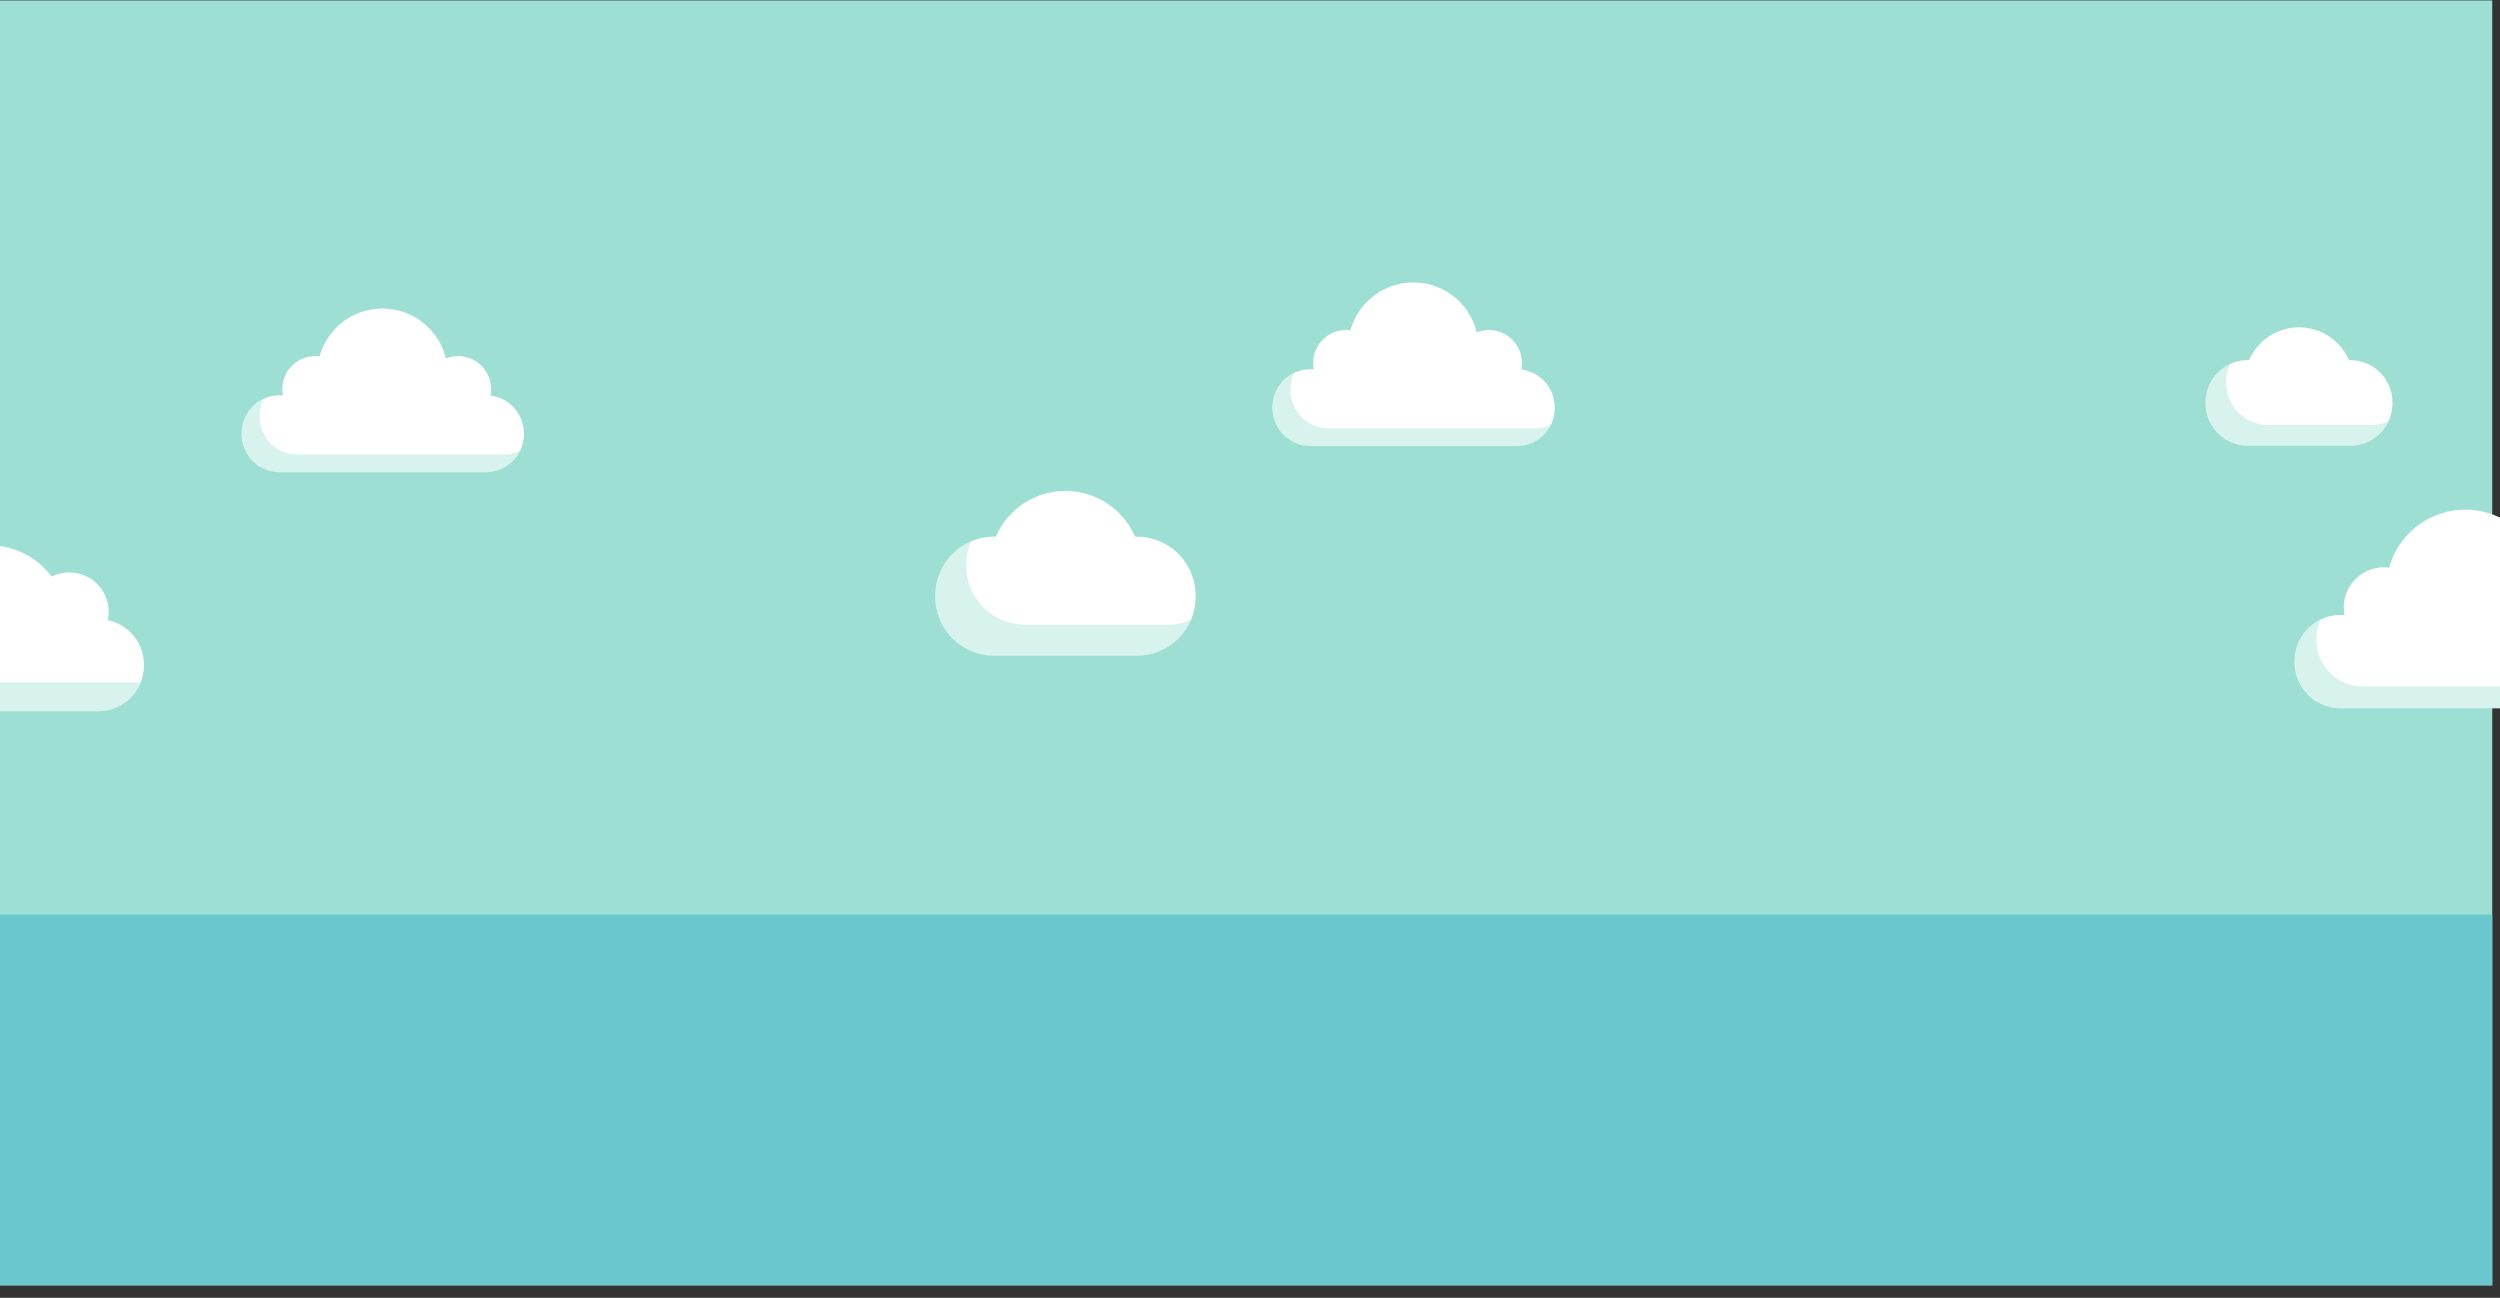 <svg xmlns="http://www.w3.org/2000/svg" xmlns:xlink="http://www.w3.org/1999/xlink" width="1934" height="1004" viewBox="0 0 1934 1004">
  <rect x="0" y="0" width="1934" height="1004" fill="#333333" stroke="none"/>
  <defs>
    <clipPath id="clip-path">
      <rect id="Rectangle_131" data-name="Rectangle 131" width="1934" height="1004" transform="translate(45.745 42.52)" fill="#fff" stroke="#707070" stroke-width="1"/>
    </clipPath>
  </defs>
  <g id="mer-ciel" transform="translate(-45.745 -42.52)" clip-path="url(#clip-path)">
    <g id="BACKGROUND" transform="translate(35.591 42.853)">
      <rect id="Rectangle_7" data-name="Rectangle 7" width="1938.154" height="994.03" fill="#9ddfd3"/>
      <rect id="Rectangle_8" data-name="Rectangle 8" width="1938.154" height="286.847" transform="translate(0 707.183)" fill="#6ac7ce"/>
      <g id="Groupe_21" data-name="Groupe 21" transform="translate(-89.801 218.187)">
        <g id="nuages">
          <path id="Tracé_277" data-name="Tracé 277" d="M175.617,234.65H135.3a41.166,41.166,0,0,1-41.166-41.115V192.5a41.012,41.012,0,0,1,3.308-16.151A41.192,41.192,0,0,0,72.43,214.209v1.034A41.166,41.166,0,0,0,113.6,256.409h62.021Z" transform="translate(204.545 -59.997)" fill="#9ddfd3" opacity="0.4"/>
          <path id="Tracé_278" data-name="Tracé 278" d="M439.748,229.073H438.43a58.687,58.687,0,0,0-107.684,0h-1.318a45.534,45.534,0,0,0-45.508,45.456v1.137a45.534,45.534,0,0,0,45.508,45.508h110.32a45.508,45.508,0,0,0,45.508-45.508v-1.137A45.508,45.508,0,0,0,439.748,229.073Z" transform="translate(539.589 -32.454)" fill="#fff"/>
          <g id="Groupe_8" data-name="Groupe 8" transform="translate(823.509 200.262)" opacity="0.4">
            <path id="Tracé_279" data-name="Tracé 279" d="M463.755,273.322H353.435a45.482,45.482,0,0,1-45.508-45.508v-1.137a45.273,45.273,0,0,1,3.644-17.857,45.534,45.534,0,0,0-27.651,41.864v1.137a45.534,45.534,0,0,0,45.508,45.508h110.32a45.534,45.534,0,0,0,41.864-27.651,45.2,45.2,0,0,1-17.857,3.644Z" transform="translate(-283.92 -208.82)" fill="#9ddfd3"/>
          </g>
          <path id="Tracé_280" data-name="Tracé 280" d="M776.06,170.131H775.1a42.123,42.123,0,0,0-77.294,0h-.956A32.664,32.664,0,0,0,664.19,202.8v.827a32.664,32.664,0,0,0,32.664,32.664H776.06a32.664,32.664,0,0,0,32.664-32.664V202.8A32.664,32.664,0,0,0,776.06,170.131Z" transform="translate(1142.015 -110.036)" fill="#fff"/>
          <g id="Groupe_9" data-name="Groupe 9" transform="translate(1806.204 63.118)" opacity="0.4">
            <path id="Tracé_281" data-name="Tracé 281" d="M791.979,202.912H712.8a32.664,32.664,0,0,1-32.664-32.664v-.8a32.689,32.689,0,0,1,3.023-13.7,32.638,32.638,0,0,0-18.968,29.615v.827a32.664,32.664,0,0,0,32.664,32.664H776.06a32.639,32.639,0,0,0,29.615-18.994A32.326,32.326,0,0,1,791.979,202.912Z" transform="translate(-664.19 -155.75)" fill="#9ddfd3"/>
          </g>
          <path id="Tracé_282" data-name="Tracé 282" d="M148.574,267.938a31.554,31.554,0,0,0,.7-6.486,30.442,30.442,0,0,0-30.442-30.442,30.086,30.086,0,0,0-13.625,3.259A60.331,60.331,0,0,0-3.43,267.56a35.016,35.016,0,0,0-31.32,34.826v.879A35.042,35.042,0,0,0,.318,338.332H141.545a35.068,35.068,0,0,0,34.964-35.171v-.879a35.068,35.068,0,0,0-27.935-34.344Z" transform="translate(34.75 -6.689)" fill="#fff"/>
          <g id="Groupe_10" data-name="Groupe 10" transform="translate(0 266.521)" opacity="0.4">
            <path id="Tracé_283" data-name="Tracé 283" d="M173.615,277.2H19.1a38.35,38.35,0,0,1-38.35-38.375v-.956q0-1.706.155-3.411a35.042,35.042,0,0,0-15.66,29.176v.879A35.042,35.042,0,0,0,.318,299.582H141.545a35.041,35.041,0,0,0,32.689-22.427Z" transform="translate(34.75 -234.46)" fill="#9ddfd3"/>
          </g>
          <path id="Tracé_284" data-name="Tracé 284" d="M603.158,227.78a29.357,29.357,0,0,0-25.842-29.124,27.155,27.155,0,0,0,.491-5.168,25.455,25.455,0,0,0-34.964-23.516,50.469,50.469,0,0,0-97.709-1.628,28.064,28.064,0,0,0-3.308-.233,25.48,25.48,0,0,0-25.506,25.48,24.707,24.707,0,0,0,.491,4.832h-2.584A29.382,29.382,0,0,0,384.87,227.78v.749a29.382,29.382,0,0,0,29.357,29.357H573.853a29.357,29.357,0,0,0,29.357-29.357Z" transform="translate(699.515 -131.325)" fill="#fff"/>
          <g id="Groupe_11" data-name="Groupe 11" transform="translate(1084.488 70.122)" opacity="0.4">
            <path id="Tracé_285" data-name="Tracé 285" d="M587.563,201.2H428.092a29.382,29.382,0,0,1-29.357-29.357V171.1a29.175,29.175,0,0,1,2.894-12.637,29.331,29.331,0,0,0-16.72,26.462v.749a29.383,29.383,0,0,0,29.357,29.357H573.79a29.3,29.3,0,0,0,26.461-16.717,29.1,29.1,0,0,1-12.687,2.892Z" transform="translate(-384.91 -158.46)" fill="#9ddfd3"/>
          </g>
          <path id="Tracé_286" data-name="Tracé 286" d="M955.721,316.32a35.585,35.585,0,0,0-31.273-35.327,30.282,30.282,0,0,0,.625-6.15,30.855,30.855,0,0,0-42.588-28.659,61.246,61.246,0,0,0-118.537-1.99,34.423,34.423,0,0,0-4.031-.284,31.011,31.011,0,0,0-31.01,31.011,29.524,29.524,0,0,0,.594,5.866H726.45a35.611,35.611,0,0,0-35.61,35.61v.93a35.61,35.61,0,0,0,35.61,35.636H919.93a35.61,35.61,0,0,0,35.791-35.636Z" transform="translate(1184.234 -23.569)" fill="#fff"/>
          <g id="Groupe_12" data-name="Groupe 12" transform="translate(1875.255 260.629)" opacity="0.4">
            <path id="Tracé_287" data-name="Tracé 287" d="M936.771,284.019H743.318a35.61,35.61,0,0,1-35.636-35.61v-.879a35.508,35.508,0,0,1,3.515-15.35A35.585,35.585,0,0,0,690.91,264.3v1.008a35.61,35.61,0,0,0,35.611,35.636H920a35.61,35.61,0,0,0,32.148-20.415A35.48,35.48,0,0,1,936.771,284.019Z" transform="translate(-690.91 -232.18)" fill="#9ddfd3"/>
          </g>
          <path id="Tracé_325" data-name="Tracé 325" d="M603.158,227.78a29.357,29.357,0,0,0-25.842-29.124,27.155,27.155,0,0,0,.491-5.168,25.455,25.455,0,0,0-34.964-23.516,50.469,50.469,0,0,0-97.709-1.628,28.064,28.064,0,0,0-3.308-.233,25.48,25.48,0,0,0-25.506,25.48,24.707,24.707,0,0,0,.491,4.832h-2.584A29.382,29.382,0,0,0,384.87,227.78v.749a29.382,29.382,0,0,0,29.357,29.357H573.853a29.357,29.357,0,0,0,29.357-29.357Z" transform="translate(-97.955 -111.136)" fill="#fff"/>
          <g id="Groupe_16" data-name="Groupe 16" transform="translate(287.018 90.311)" opacity="0.4">
            <path id="Tracé_285-2" data-name="Tracé 285" d="M587.563,201.2H428.092a29.382,29.382,0,0,1-29.357-29.357V171.1a29.175,29.175,0,0,1,2.894-12.637,29.331,29.331,0,0,0-16.72,26.462v.749a29.383,29.383,0,0,0,29.357,29.357H573.79a29.3,29.3,0,0,0,26.461-16.717,29.1,29.1,0,0,1-12.687,2.892Z" transform="translate(-384.91 -158.46)" fill="#9ddfd3"/>
          </g>
        </g>
      </g>
    </g>
  </g>
</svg>
